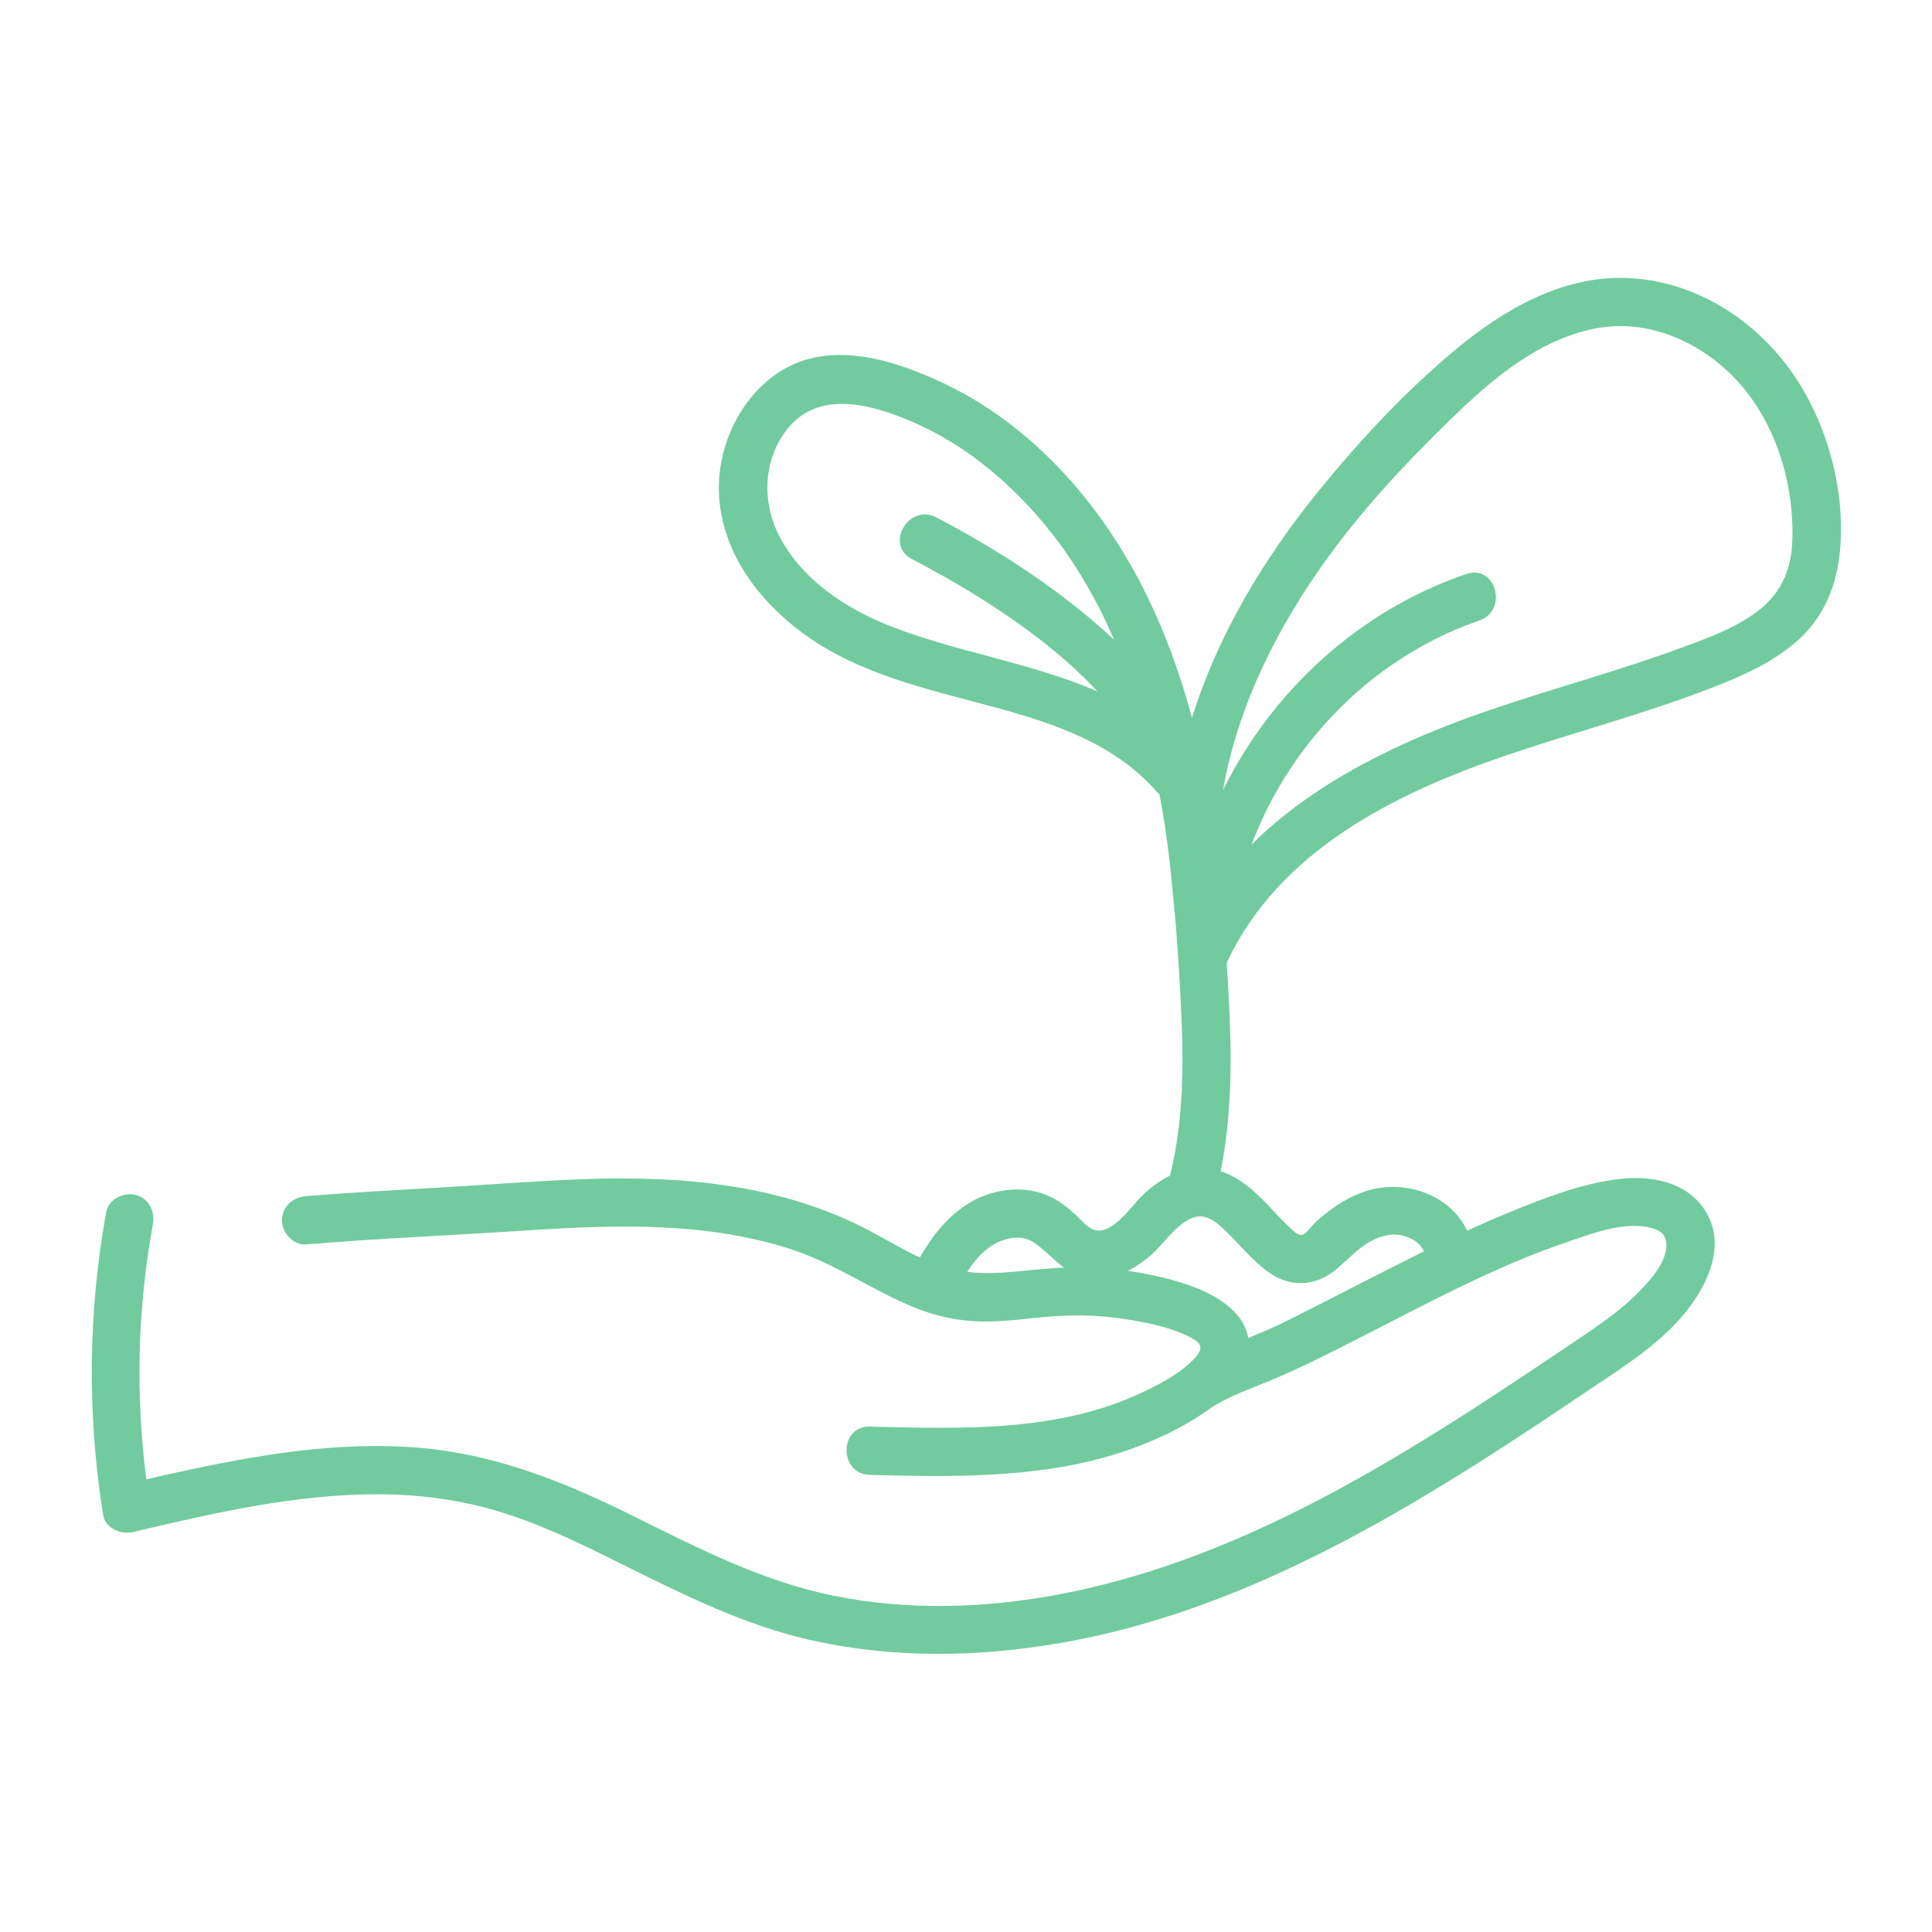 <?xml version="1.0" encoding="UTF-8"?>
<svg id="Layer_1" viewBox="0 0 200 200" xmlns="http://www.w3.org/2000/svg">
	<path fill="#71CB9F" class="cls-1" d="m185.27,38.22c-3.95-5.41-10.08-9.19-16.87-9.44-6.69-.25-12.67,3.23-17.66,7.36-5.23,4.34-10,9.47-14.28,14.74-5.69,7.01-10.42,14.93-13.07,23.44-2.38-8.93-6.27-17.4-12.44-24.43-3.63-4.14-8.07-7.73-13.05-10.11-5.16-2.47-11.88-4.68-17.15-1.32-4.3,2.74-6.7,8.15-6.29,13.19.47,5.72,4.05,10.46,8.53,13.81,5.8,4.32,13.01,5.87,19.85,7.72,6.2,1.67,12.56,3.79,16.91,8.79.08.1.18.18.28.26.44,2.31.78,4.64,1.05,6.97,0,.02,0,.04.01.06t0,.02h0c.27,2.25.48,4.48.65,6.72h0c.13,1.66.24,3.3.34,4.95.41,6.93.73,13.97-.96,20.75-1.02.49-1.97,1.2-2.83,2.02-1.14,1.08-3,3.98-4.86,3.64-.76-.14-1.41-.98-1.95-1.48-.93-.87-1.9-1.66-3.09-2.15-2.74-1.13-6.06-.58-8.48,1.07-2.03,1.38-3.5,3.29-4.69,5.38-1.78-.84-3.48-1.86-5.22-2.78-9.08-4.8-19.33-5.69-29.43-5.34-4.9.17-9.78.57-14.67.85-4.74.28-9.48.53-14.21.91-1.35.12-2.5,1.07-2.5,2.5,0,1.27,1.15,2.62,2.5,2.5,7.69-.63,15.41-.96,23.11-1.46,9.11-.59,18.52-.88,27.29,2.03,4.4,1.46,8.18,4.15,12.44,5.91,2.27.94,4.64,1.46,7.1,1.5,2.59.05,5.15-.4,7.73-.56,2.32-.14,4.67-.07,6.97.29,2.15.33,4.53.78,6.51,1.72.39.19,1.16.54,1.35.96.29.64-.42,1.3-.83,1.71-.25.25-.52.48-.8.7-.02.01-.03.02-.05.03-.11.08-.21.16-.31.25-1.24.92-2.67,1.63-4.02,2.27-8.64,4.1-18.81,3.75-28.13,3.51-3.22-.08-3.22,4.92,0,5,9.28.24,19.07.41,27.86-2.99,2.19-.85,4.32-1.86,6.29-3.15.28-.18.55-.37.83-.57.03-.02.06-.04.09-.06,1.88-1.31,4.21-2.09,6.32-2.97,3.03-1.26,5.93-2.73,8.86-4.22,7.13-3.62,14.23-7.53,21.83-10.11,2.72-.93,6.12-2.26,8.93-1.46.81.23,1.44.66,1.44,1.75,0,1.43-1.05,2.86-1.95,3.88-2.38,2.73-5.44,4.68-8.42,6.69-3.29,2.21-6.58,4.41-9.92,6.56-13.28,8.54-27.41,16.27-43.12,19.12-7.43,1.35-15.21,1.56-22.63.07-7.51-1.49-14.16-4.94-20.96-8.31-7.06-3.5-14.19-6.37-22.12-7.04-8.36-.7-16.77.74-24.91,2.52-1.11.24-2.21.49-3.32.75-1.14-8.75-.91-17.7.67-26.37.25-1.32-.36-2.69-1.74-3.07-1.22-.33-2.83.41-3.08,1.74-1.89,10.41-1.99,20.96-.32,31.41.22,1.37,1.88,2.03,3.07,1.75,8.42-1.98,16.95-3.97,25.64-3.91,4.19.03,8.32.58,12.33,1.8,3.63,1.11,7.08,2.69,10.49,4.36,7.22,3.54,14.33,7.37,22.27,9.06,8.19,1.74,16.6,1.63,24.84.25,16.51-2.75,31.49-10.86,45.42-19.82,3.52-2.26,7-4.6,10.48-6.94,3.24-2.17,6.63-4.37,9.14-7.4,2.4-2.91,4.45-7.15,2.12-10.74-1.89-2.91-5.53-3.59-8.76-3.22-3.94.45-7.79,1.95-11.43,3.44-1.49.61-2.95,1.25-4.41,1.93-1.78-3.86-6.78-5.52-10.93-3.95-1.23.47-2.32,1.1-3.36,1.89-.5.38-.98.76-1.43,1.19-.29.27-.94,1.19-1.33,1.29-.49.12-1.06-.52-1.41-.85-.81-.76-1.54-1.59-2.31-2.39-1.35-1.39-2.88-2.75-4.75-3.34,1.23-6.05,1.15-12.29.82-18.44-.06-1.05-.12-2.1-.19-3.15h0c5.37-11.53,17.37-17.53,28.84-21.43,7.08-2.41,14.34-4.31,21.32-7.01,3.09-1.2,6.11-2.52,8.67-4.67,2.72-2.29,4.17-5.45,4.59-8.95.79-6.58-1.25-14.04-5.14-19.38Zm-90.86,19.66c4.56,2.38,9.01,5.06,13.09,8.2,2.15,1.66,4.25,3.48,6.11,5.5-6.88-3.01-14.79-4.09-21.75-6.89-4.44-1.79-8.76-4.69-11.08-8.99-1.93-3.56-1.84-8.02.7-11.26,3.2-4.07,8.56-2.65,12.81-.84,4.45,1.89,8.39,4.83,11.73,8.31,4.03,4.19,7.06,9.08,9.31,14.32-1.47-1.4-3.04-2.7-4.62-3.93-4.31-3.34-8.95-6.22-13.78-8.74-2.85-1.49-5.38,2.82-2.52,4.32Zm9.15,73.87c-1.18.07-2.31.05-3.43-.09.59-.92,1.28-1.77,2.14-2.43,1.36-1.04,3.37-1.6,4.86-.54,1.11.79,1.96,1.77,3.02,2.53-2.2.09-4.39.4-6.59.53Zm23.28-4.36c1.5,1.44,2.79,3.1,4.49,4.32,2.3,1.64,4.94,1.45,7.06-.36,1.7-1.45,3.1-3.2,5.47-3.52,1.29-.17,3.02.45,3.54,1.71-.92.46-1.84.92-2.76,1.38-3.96,2-7.9,4.07-11.89,6.04-1.13.56-2.32,1.05-3.53,1.55-.66-3.82-5.76-5.57-9.28-6.36-1.05-.24-2.11-.44-3.18-.59.78-.39,1.51-.9,2.18-1.45,1.47-1.21,2.64-3.24,4.43-4.01,1.35-.57,2.44.31,3.47,1.29Zm58.68-71.06c-.14,2.84-1.29,5.23-3.58,6.95-2.32,1.75-5.17,2.78-7.87,3.77-6.59,2.43-13.38,4.23-20.01,6.51-8.77,3.01-17.86,7.26-24.5,13.87,2.83-7.48,7.98-14.11,14.55-18.62,2.79-1.92,5.81-3.48,9.02-4.57,3.03-1.03,1.73-5.86-1.33-4.82-11.01,3.74-20.07,12.01-25.19,22.36,1.51-8.7,5.69-16.98,10.85-24.07,3.8-5.22,8.24-9.98,12.87-14.46,4.17-4.04,8.93-8.08,14.79-9.24,5.59-1.1,11.24,1.5,14.93,5.65,3.93,4.41,5.78,10.82,5.47,16.67Z"/>
	<path fill="#71CB9F" d="m121.74,96c-.17-2.24-.38-4.47-.65-6.71l.65,6.71Z"/>
</svg>